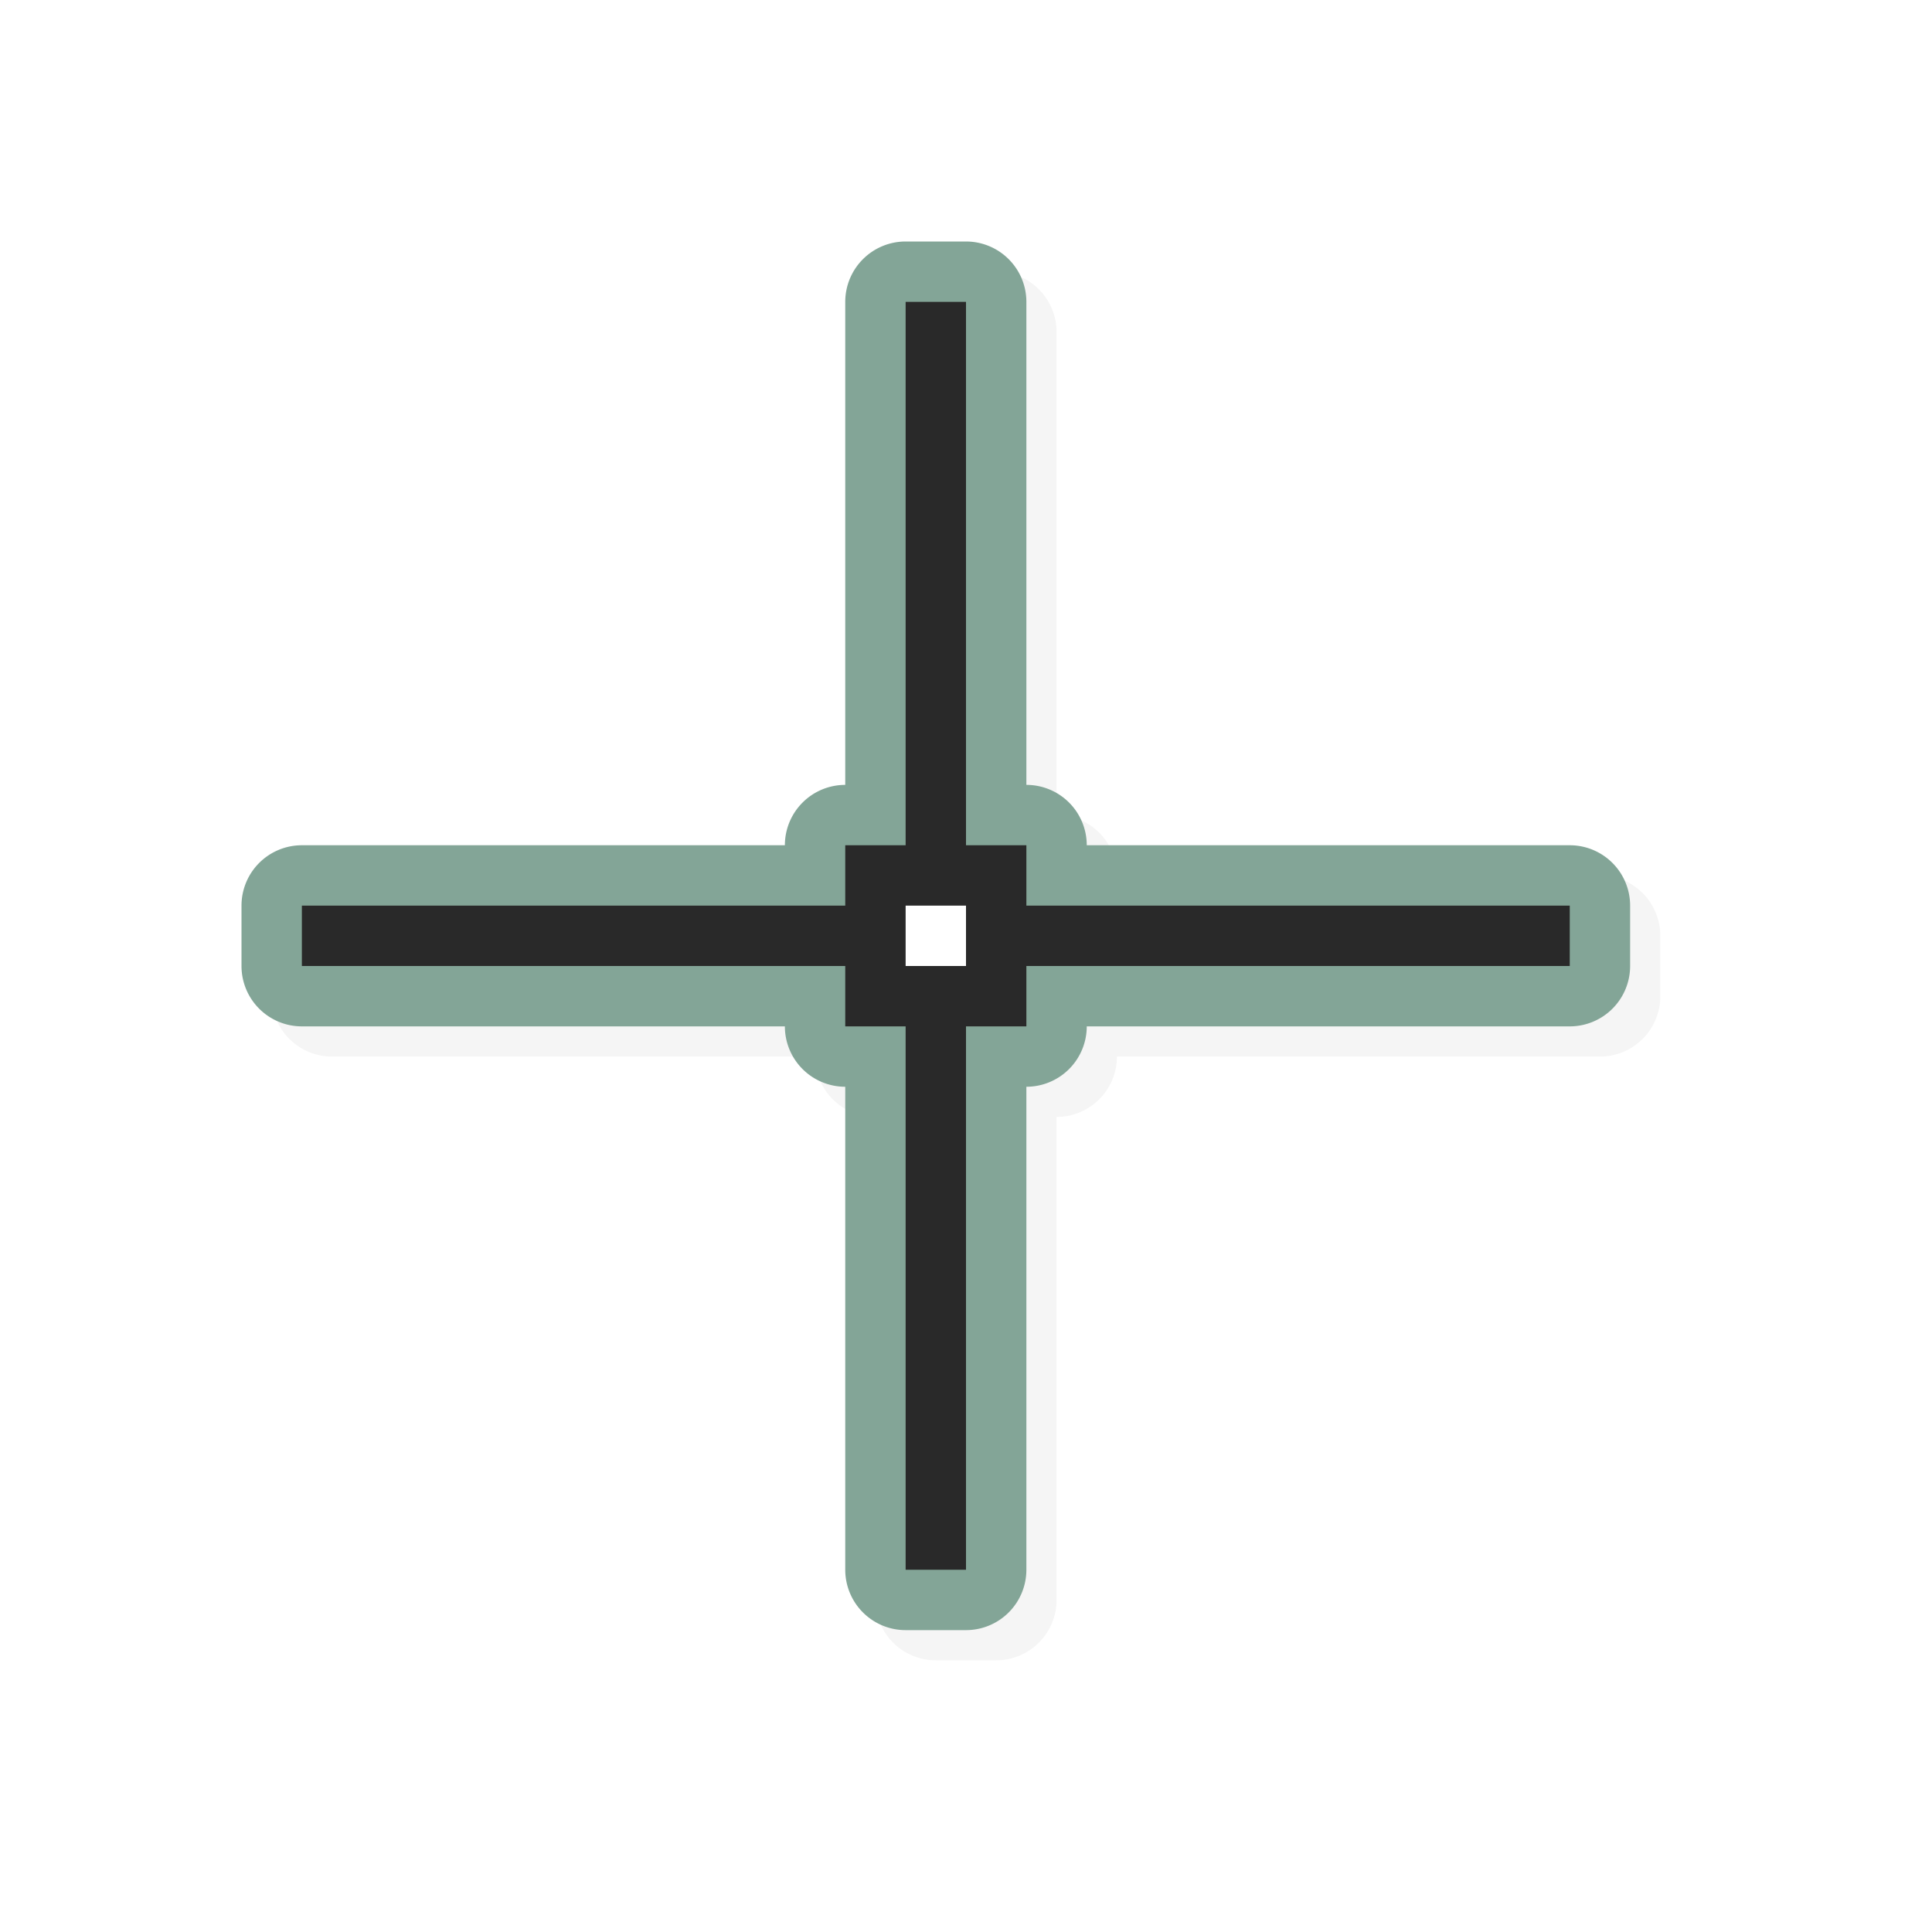 <?xml version="1.0" encoding="UTF-8" standalone="no"?>
<svg
   width="32"
   height="32"
   version="1.1"
   id="svg3"
   sodipodi:docname="crosshair.svg"
   inkscape:version="1.4.2 (ebf0e940d0, 2025-05-08)"
   xmlns:inkscape="http://www.inkscape.org/namespaces/inkscape"
   xmlns:sodipodi="http://sodipodi.sourceforge.net/DTD/sodipodi-0.dtd"
   xmlns="http://www.w3.org/2000/svg"
   xmlns:svg="http://www.w3.org/2000/svg">
  <sodipodi:namedview
     id="namedview3"
     pagecolor="#505050"
     bordercolor="#eeeeee"
     borderopacity="1"
     inkscape:showpageshadow="0"
     inkscape:pageopacity="0"
     inkscape:pagecheckerboard="0"
     inkscape:deskcolor="#505050"
     inkscape:zoom="25.65625"
     inkscape:cx="16"
     inkscape:cy="16"
     inkscape:window-width="1081"
     inkscape:window-height="1023"
     inkscape:window-x="0"
     inkscape:window-y="0"
     inkscape:window-maximized="1"
     inkscape:current-layer="svg3" />
  <defs
     id="defs1">
    <filter
       id="a"
       width="1.144"
       height="1.144"
       x="-0.072"
       y="-0.072"
       style="color-interpolation-filters:sRGB">
      <feGaussianBlur
         stdDeviation=".69"
         id="feGaussianBlur1" />
    </filter>
  </defs>
  <path
     d="M15.5 4.5a1 1 0 0 0-1 1v8a1 1 0 0 0-1 1h-8a1 1 0 0 0-1 1v1a1 1 0 0 0 1 1h8a1 1 0 0 0 1 1v8a1 1 0 0 0 1 1h1a1 1 0 0 0 1-1v-8a1 1 0 0 0 1-1h8a1 1 0 0 0 1-1v-1a1 1 0 0 0-1-1h-8a1 1 0 0 0-1-1v-8a1 1 0 0 0-1-1zM14 14h3v3h-3z"
     style="color:#000;font-style:normal;font-variant:normal;font-weight:400;font-stretch:normal;font-size:medium;line-height:normal;font-family:sans-serif;font-variant-ligatures:normal;font-variant-position:normal;font-variant-caps:normal;font-variant-numeric:normal;font-variant-alternates:normal;font-feature-settings:normal;text-indent:0;text-align:start;text-decoration:none;text-decoration-line:none;text-decoration-style:solid;text-decoration-color:#000;letter-spacing:normal;word-spacing:normal;text-transform:none;writing-mode:lr-tb;direction:ltr;text-orientation:mixed;dominant-baseline:auto;baseline-shift:baseline;text-anchor:start;white-space:normal;shape-padding:0;clip-rule:nonzero;display:inline;overflow:visible;visibility:visible;opacity:.2;isolation:auto;mix-blend-mode:normal;color-interpolation:sRGB;color-interpolation-filters:linearRGB;solid-color:#000;solid-opacity:1;vector-effect:none;fill:#000;fill-opacity:1;fill-rule:nonzero;stroke:none;stroke-width:2;stroke-linecap:round;stroke-linejoin:round;stroke-miterlimit:4;stroke-dasharray:none;stroke-dashoffset:0;stroke-opacity:1;color-rendering:auto;image-rendering:auto;shape-rendering:auto;text-rendering:auto;enable-background:accumulate;filter:url(#a)"
     id="path1" />
  <path
     d="M15 4a1 1 0 0 0-1 1v8a1 1 0 0 0-1 1H5a1 1 0 0 0-1 1v1a1 1 0 0 0 1 1h8a1 1 0 0 0 1 1v8a1 1 0 0 0 1 1h1a1 1 0 0 0 1-1v-8a1 1 0 0 0 1-1h8a1 1 0 0 0 1-1v-1a1 1 0 0 0-1-1h-8a1 1 0 0 0-1-1V5a1 1 0 0 0-1-1zm-.5 10.5h2v2h-2z"
     style="color:#000;font-style:normal;font-variant:normal;font-weight:400;font-stretch:normal;font-size:medium;line-height:normal;font-family:sans-serif;font-variant-ligatures:normal;font-variant-position:normal;font-variant-caps:normal;font-variant-numeric:normal;font-variant-alternates:normal;font-feature-settings:normal;text-indent:0;text-align:start;text-decoration:none;text-decoration-line:none;text-decoration-style:solid;text-decoration-color:#000;letter-spacing:normal;word-spacing:normal;text-transform:none;writing-mode:lr-tb;direction:ltr;text-orientation:mixed;dominant-baseline:auto;baseline-shift:baseline;text-anchor:start;white-space:normal;shape-padding:0;clip-rule:nonzero;display:inline;overflow:visible;visibility:visible;opacity:1;isolation:auto;mix-blend-mode:normal;color-interpolation:sRGB;color-interpolation-filters:linearRGB;solid-color:#000;solid-opacity:1;vector-effect:none;fill:#83a597;fill-opacity:1;fill-rule:nonzero;stroke:none;stroke-width:2;stroke-linecap:round;stroke-linejoin:round;stroke-miterlimit:4;stroke-dasharray:none;stroke-dashoffset:0;stroke-opacity:1;color-rendering:auto;image-rendering:auto;shape-rendering:auto;text-rendering:auto;enable-background:accumulate"
     id="path2" />
  <path
     d="M15 5v9h-1v1H5v1h9v1h1v9h1v-9h1v-1h9v-1h-9v-1h-1V5zm0 10h1v1h-1z"
     style="opacity:1;fill:#292929;fill-opacity:1;stroke:none;stroke-width:2.049;stroke-linecap:round;stroke-linejoin:round;stroke-miterlimit:4;stroke-dasharray:none;stroke-opacity:1"
     id="path3" />
  <path
     id="hotspot"
     d="m 16,15 h -1 v 1 h 1 z"
     display="none"
     fill="#333333"
     stroke-width="1.19"
     style="fill:#1d2020;fill-opacity:1" />
</svg>
